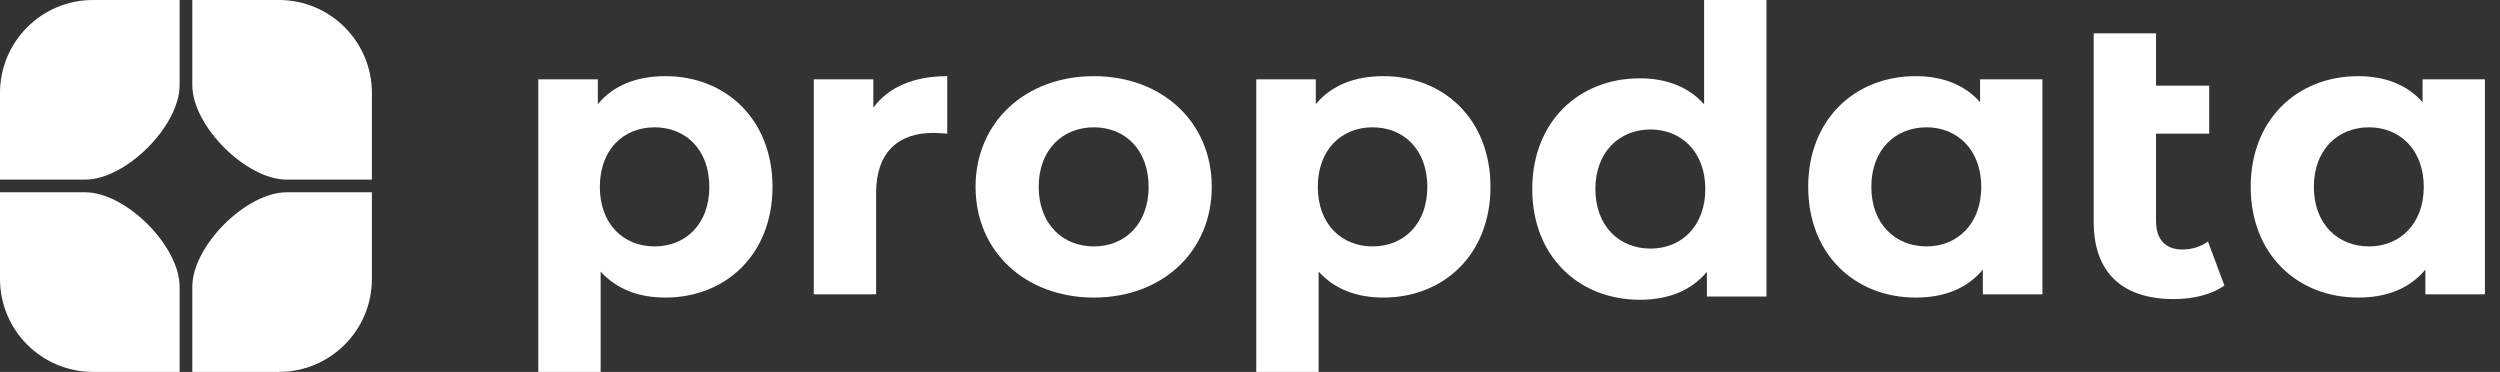 <svg width="121" height="18" viewBox="0 0 121 18" fill="none" xmlns="http://www.w3.org/2000/svg">
<rect x="0" y="0" width="121" height="18" fill="#333333" stroke="none"/>
<path d="M4.5 0C2.015 0 0 2.015 0 4.5V8.693H4.125C6.093 8.693 8.693 6.093 8.693 4.125V0H4.5Z" fill="white"/>
<path d="M9.308 0V4.125C9.308 6.093 11.908 8.693 13.875 8.693H18V4.5C18 2.015 15.986 0 13.5 0H9.308Z" fill="white"/>
<path d="M18 9.307H13.875C11.908 9.307 9.308 11.908 9.308 13.875V18H13.5C15.986 18 18 15.985 18 13.5V9.307Z" fill="white"/>
<path d="M8.693 18V13.875C8.693 11.908 6.093 9.307 4.125 9.307H0V13.5C0 15.985 2.015 18 4.5 18H8.693Z" fill="white"/>
<path d="M117.252 3.84H120.27V14.247H117.388V13.048C116.633 13.957 115.531 14.402 114.138 14.402C111.198 14.402 108.934 12.313 108.934 9.044C108.934 5.775 111.198 3.686 114.138 3.686C115.415 3.686 116.498 4.092 117.252 4.943V3.84ZM114.66 11.926C116.15 11.926 117.31 10.843 117.31 9.044C117.31 7.245 116.15 6.162 114.66 6.162C113.151 6.162 111.991 7.245 111.991 9.044C111.991 10.843 113.151 11.926 114.66 11.926Z" fill="white"/>
<path d="M106.867 11.691L107.66 13.818C107.041 14.263 106.132 14.476 105.223 14.476C102.747 14.476 101.335 13.219 101.335 10.743V1.612H104.352V4.146H106.925V6.468H104.352V10.704C104.352 11.594 104.817 12.077 105.629 12.077C106.074 12.077 106.519 11.942 106.867 11.691Z" fill="white"/>
<path d="M95.835 3.84H98.853V14.247H95.97V13.048C95.216 13.957 94.113 14.402 92.721 14.402C89.78 14.402 87.517 12.313 87.517 9.044C87.517 5.775 89.78 3.686 92.721 3.686C93.997 3.686 95.081 4.092 95.835 4.943V3.84ZM93.243 11.926C94.732 11.926 95.893 10.843 95.893 9.044C95.893 7.245 94.732 6.162 93.243 6.162C91.734 6.162 90.573 7.245 90.573 9.044C90.573 10.843 91.734 11.926 93.243 11.926Z" fill="white"/>
<path d="M82.479 0H85.497V14.353H82.614V13.154C81.86 14.063 80.757 14.508 79.365 14.508C76.424 14.508 74.161 12.419 74.161 9.15C74.161 5.881 76.424 3.791 79.365 3.791C80.641 3.791 81.725 4.198 82.479 5.049V0ZM79.887 12.032C81.376 12.032 82.537 10.949 82.537 9.15C82.537 7.351 81.376 6.267 79.887 6.267C78.378 6.267 77.217 7.351 77.217 9.15C77.217 10.949 78.378 12.032 79.887 12.032Z" fill="white"/>
<path d="M66.955 3.686C69.876 3.686 72.139 5.775 72.139 9.044C72.139 12.313 69.876 14.402 66.955 14.402C65.659 14.402 64.595 13.996 63.821 13.145V18H60.803V3.84H63.686V5.04C64.44 4.13 65.562 3.686 66.955 3.686ZM66.433 11.926C67.942 11.926 69.083 10.843 69.083 9.044C69.083 7.245 67.942 6.162 66.433 6.162C64.924 6.162 63.782 7.245 63.782 9.044C63.782 10.843 64.924 11.926 66.433 11.926Z" fill="white"/>
<path d="M52.943 14.402C49.635 14.402 47.217 12.178 47.217 9.044C47.217 5.91 49.635 3.686 52.943 3.686C56.25 3.686 58.649 5.91 58.649 9.044C58.649 12.178 56.25 14.402 52.943 14.402ZM52.943 11.926C54.451 11.926 55.593 10.843 55.593 9.044C55.593 7.245 54.451 6.162 52.943 6.162C51.434 6.162 50.273 7.245 50.273 9.044C50.273 10.843 51.434 11.926 52.943 11.926Z" fill="white"/>
<path d="M42.269 5.214C43.004 4.208 44.242 3.686 45.847 3.686V6.471C45.596 6.452 45.403 6.432 45.17 6.432C43.507 6.432 42.404 7.342 42.404 9.334V14.247H39.386V3.84H42.269V5.214Z" fill="white"/>
<path d="M32.205 3.686C35.126 3.686 37.389 5.775 37.389 9.044C37.389 12.313 35.126 14.402 32.205 14.402C30.908 14.402 29.845 13.996 29.071 13.145V18H26.053V3.84H28.935V5.04C29.69 4.13 30.812 3.686 32.205 3.686ZM31.682 11.926C33.191 11.926 34.332 10.843 34.332 9.044C34.332 7.245 33.191 6.162 31.682 6.162C30.173 6.162 29.032 7.245 29.032 9.044C29.032 10.843 30.173 11.926 31.682 11.926Z" fill="white"/>
</svg>
